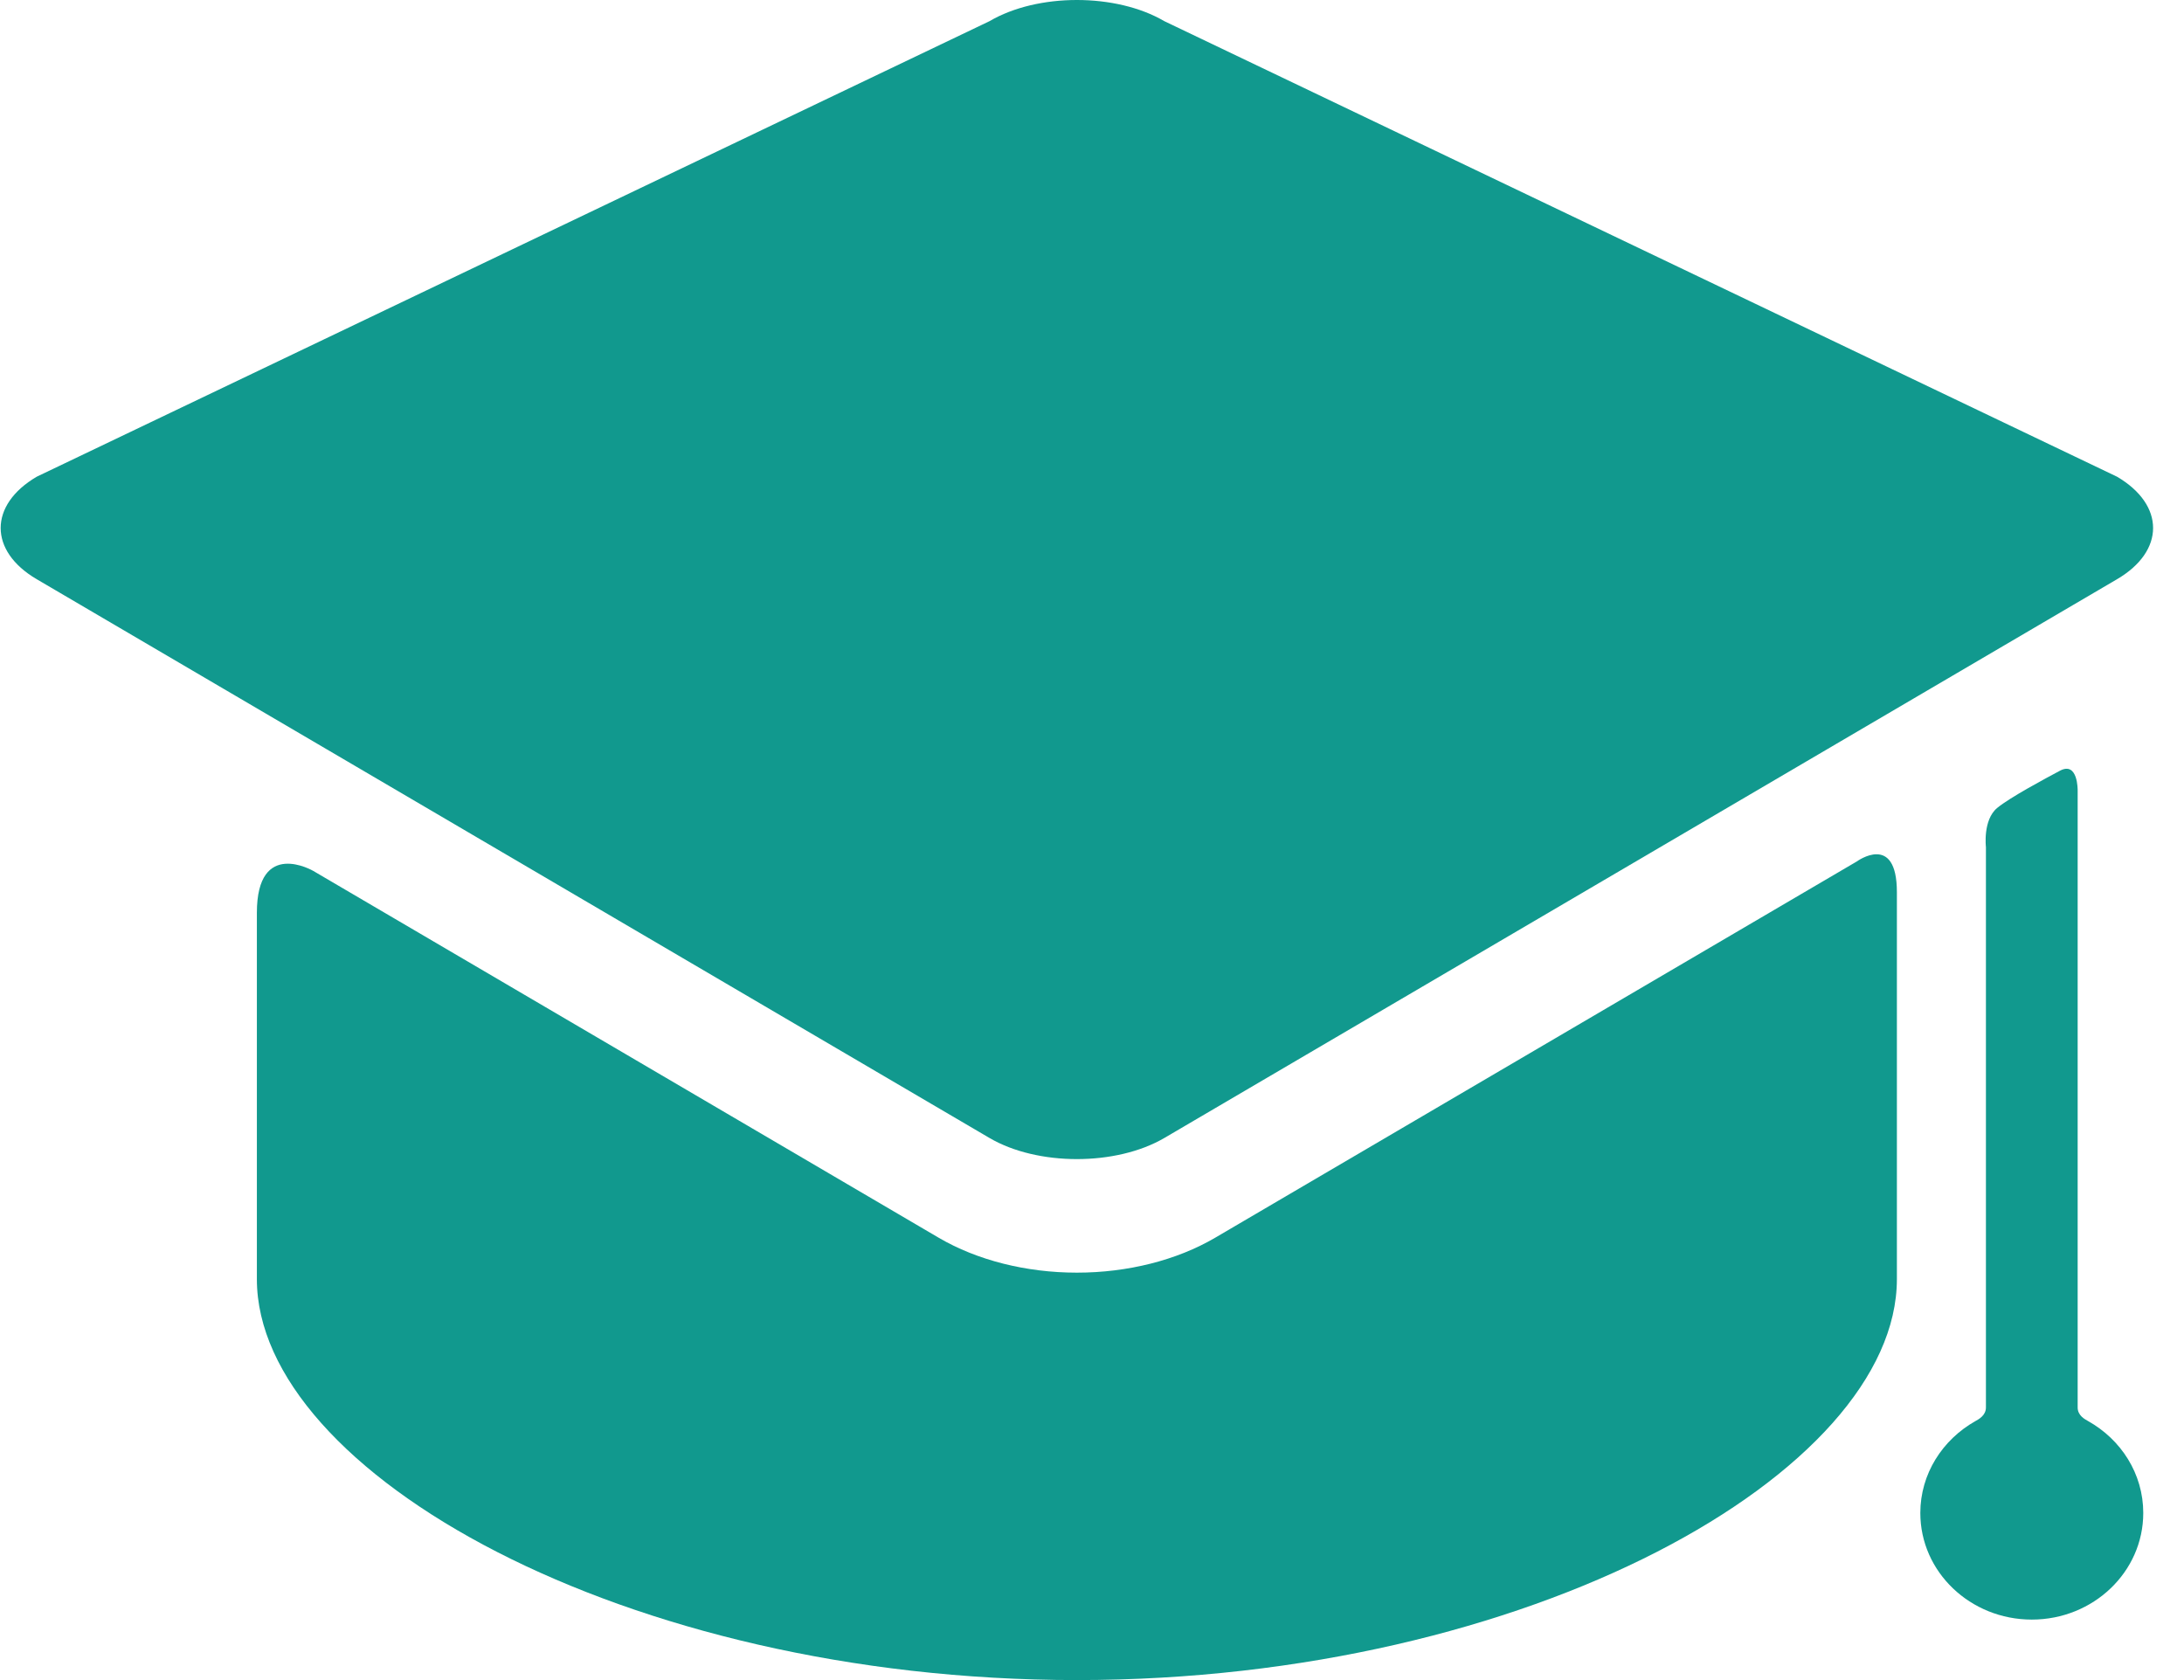 <svg width="26" height="20" viewBox="0 0 26 20" fill="none" xmlns="http://www.w3.org/2000/svg">
<path d="M14.465 14.735C14.009 15.002 13.425 15.15 12.82 15.15C12.216 15.15 11.632 15.002 11.176 14.735L3.73 10.368C3.73 10.368 3.058 9.975 3.058 10.867C3.058 11.88 3.058 14.92 3.058 14.92C3.058 14.96 3.058 15.164 3.058 15.227C3.058 17.524 7.429 20 12.82 20C18.212 20 22.582 17.524 22.582 15.227C22.582 15.164 22.582 14.96 22.582 14.92C22.582 14.92 22.582 11.696 22.582 10.621C22.582 9.905 22.105 10.255 22.105 10.255L14.465 14.735Z" fill="#11998E"/>
<path d="M25.203 6.895C25.775 6.56 25.775 6.011 25.203 5.675L13.861 0.252C13.288 -0.084 12.352 -0.084 11.78 0.252L0.437 5.675C-0.135 6.011 -0.135 6.56 0.437 6.895L11.78 13.547C12.352 13.882 13.288 13.882 13.861 13.547" fill="#11998E"/>
<path d="M24.734 16.755C24.734 14.918 24.734 9.408 24.734 9.408C24.734 9.408 24.739 9.06 24.523 9.175C24.35 9.267 23.926 9.494 23.776 9.618C23.603 9.762 23.642 10.084 23.642 10.084C23.642 10.084 23.642 15.087 23.642 16.755C23.642 16.849 23.557 16.895 23.517 16.917C23.125 17.138 22.861 17.545 22.861 18.011C22.861 18.712 23.455 19.28 24.188 19.28C24.921 19.28 25.515 18.712 25.515 18.011C25.515 17.543 25.25 17.135 24.855 16.915C24.816 16.893 24.734 16.849 24.734 16.755Z" fill="#11998E"/>
</svg>
